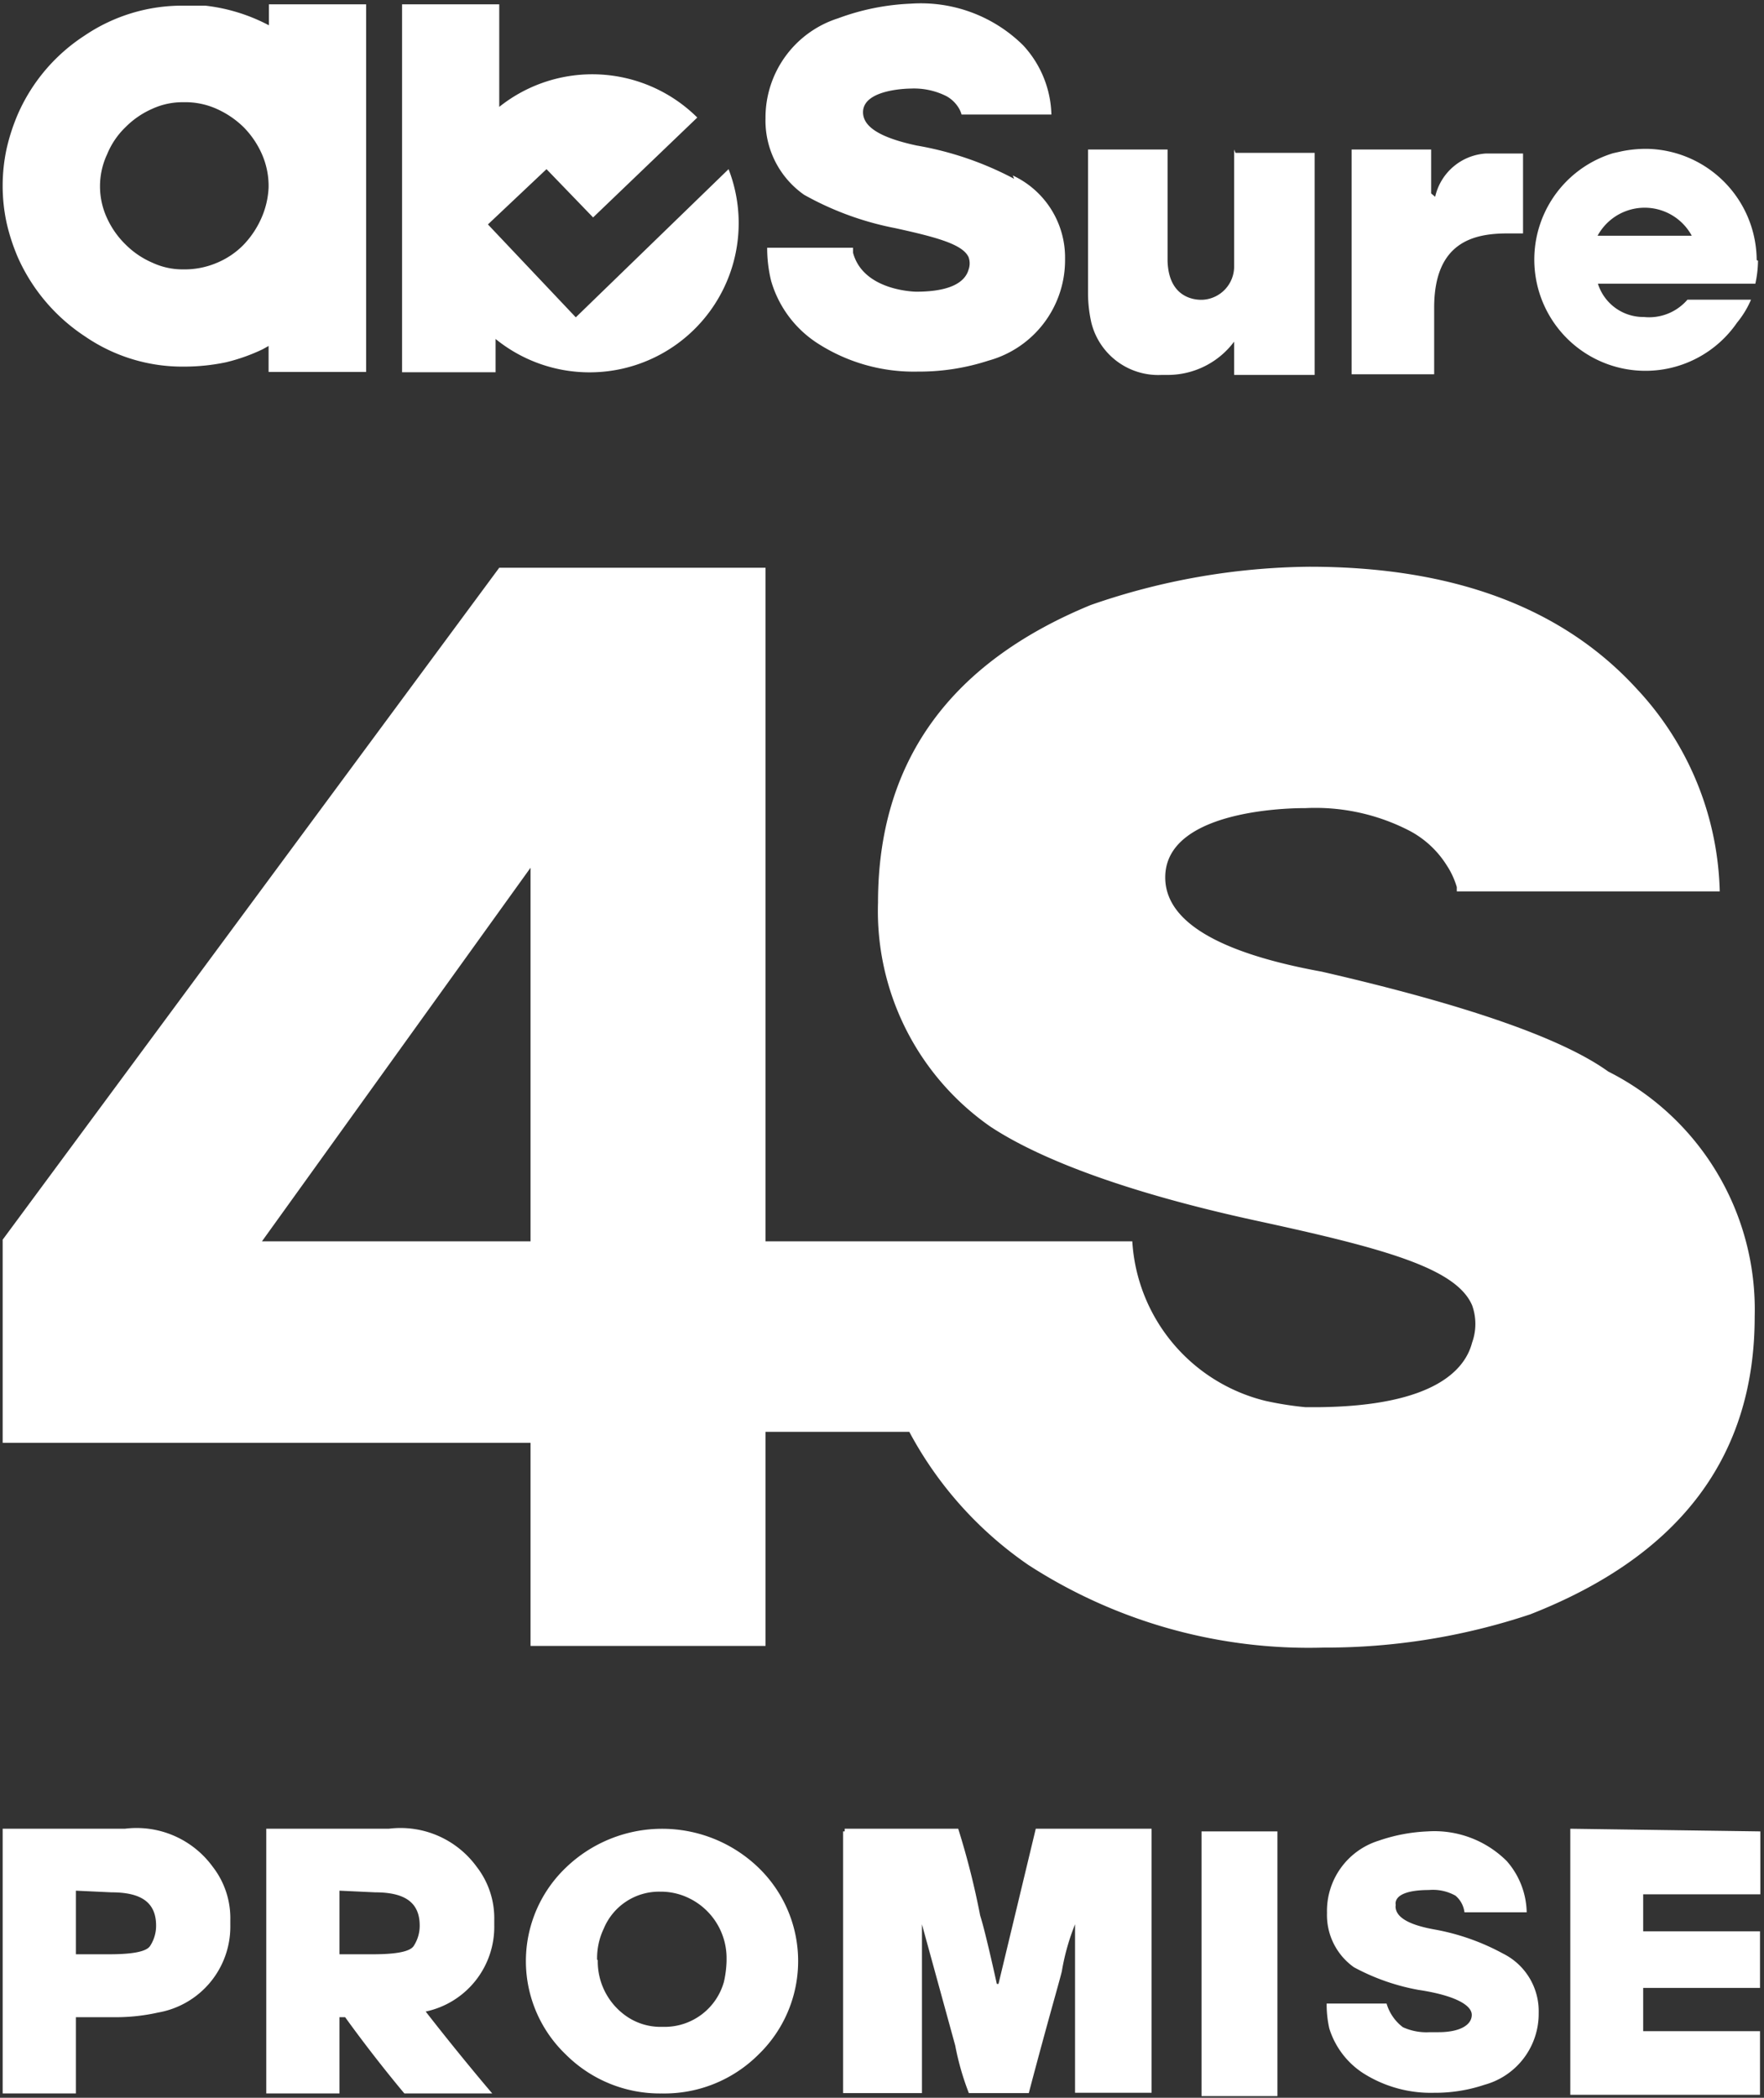 <svg id="bfcc01f0-8668-4fcc-b742-70b4b6ec72b0" data-name="Layer 1" xmlns="http://www.w3.org/2000/svg" viewBox="0 0 53 63"><rect x="0" y="0" width="53" height="63" fill="#333333" stroke="none"/><path d="M8.08.76h0A5.39,5.39,0,0,0,6.17.17l-.3,0H5.54a5.23,5.23,0,0,0-3,.9,5.39,5.39,0,0,0-2,2.35A6,6,0,0,0,.2,4.46,5.29,5.29,0,0,0,.2,6.7,6,6,0,0,0,.55,7.76a5.53,5.53,0,0,0,2,2.34,5.17,5.17,0,0,0,3,.91,6.12,6.12,0,0,0,1.24-.13,5.55,5.55,0,0,0,1.1-.39l.18-.1h0v.78H11V.13H8.08ZM7.84,6.58a2.77,2.77,0,0,1-.54.79,2.43,2.43,0,0,1-.8.53,2.48,2.48,0,0,1-1,.19,2.15,2.15,0,0,1-.92-.2,2.57,2.57,0,0,1-.8-.54,2.63,2.63,0,0,1-.56-.79,2.27,2.27,0,0,1,0-1.93,2.38,2.38,0,0,1,.55-.81,2.6,2.6,0,0,1,.8-.55,2.18,2.18,0,0,1,.94-.2,2.3,2.3,0,0,1,1,.2,2.77,2.77,0,0,1,.81.55,2.7,2.7,0,0,1,.55.81,2.38,2.38,0,0,1,.2,1A2.55,2.55,0,0,1,7.84,6.58ZM30.43,5.27A2.72,2.72,0,0,1,32,7.78a3.13,3.13,0,0,1-2.3,3.05,6.72,6.72,0,0,1-2.12.33,5.34,5.34,0,0,1-3-.84,3.33,3.33,0,0,1-1.41-1.88,4.1,4.1,0,0,1-.12-1h2.58s0,.13,0,.15c.31,1.16,1.9,1.17,1.9,1.17,1.18,0,1.49-.38,1.57-.66a.55.55,0,0,0,0-.38c-.18-.38-.93-.59-2.21-.87a9.14,9.14,0,0,1-2.73-1A2.72,2.72,0,0,1,23,3.55a3.13,3.13,0,0,1,2.18-3A7.09,7.09,0,0,1,27.37.11a4.37,4.37,0,0,1,3.37,1.25,3.18,3.18,0,0,1,.85,2.08h-2.7v0a.77.77,0,0,0-.08-.19l0,0a1,1,0,0,0-.37-.36,2.17,2.17,0,0,0-1.08-.23s-1.43,0-1.43.71h0c0,.45.54.77,1.61,1a9.76,9.76,0,0,1,2.93,1m6.65-.78H39.5v6.67H37.08v-1a2.49,2.49,0,0,1-2,1h-.18a2.07,2.07,0,0,1-2.11-1.57,4.08,4.08,0,0,1-.1-.87V4.49h2.39V7.84C35.12,9.13,36.17,9,36.17,9a1,1,0,0,0,.91-1V4.49Zm6,1.32a1.67,1.67,0,0,1,1.53-1.3h1.11v2.4H45.3c-1,0-2.21.24-2.21,2.23v2H40.61V4.49H43v0h0V5.81m9.78,2a3.36,3.36,0,0,0-3.29-3.34h-.07a3.73,3.73,0,0,0-.68.07l-.27.06a3.34,3.34,0,1,0,3.72,5.09h0v0h0A2.84,2.84,0,0,0,52.61,9H50.7a1.52,1.52,0,0,1-1.31.52,1.43,1.43,0,0,1-1.38-1h4.73A3.36,3.36,0,0,0,52.82,7.83ZM48,7.08a1.61,1.61,0,0,1,2.83,0Zm-26.11-2a4.48,4.48,0,0,1-7,5.1v1H12.08V.13H15V3.21a4.48,4.48,0,0,1,5.95.32l-3.13,3-1.4-1.45L14.66,6.74,17.3,9.53ZM3.75,54.92a2.83,2.83,0,0,1,2.64,1.14,2.52,2.52,0,0,1,.53,1.61v.14a2.62,2.62,0,0,1-2.17,2.63,5.8,5.8,0,0,1-1.29.14H2.28v2.29H.08V54.92ZM2.28,56.78v1.91h1c.71,0,1.12-.08,1.23-.25a1.11,1.11,0,0,0,.18-.61c0-.7-.45-1-1.34-1Zm8.09,3.8H10.2v2.29H8V54.92h3.68a2.83,2.83,0,0,1,2.64,1.14,2.52,2.52,0,0,1,.53,1.61v.14a2.6,2.6,0,0,1-2.06,2.6c1.09,1.4,2,2.46,2,2.46H12.15S11.3,61.87,10.37,60.58Zm-.17-3.8v1.91h1c.71,0,1.12-.08,1.23-.25a1.11,1.11,0,0,0,.18-.61c0-.7-.45-1-1.34-1Zm9.67,6.09A4,4,0,0,1,17,61.7a3.88,3.88,0,0,1,0-5.61,4.17,4.17,0,0,1,5.79,0,3.9,3.9,0,0,1,0,5.61,4,4,0,0,1-2.9,1.17m-1.93-4v0a2,2,0,0,0,.92,1.72,1.8,1.8,0,0,0,.94.28H20a1.85,1.85,0,0,0,1.75-1.35,3.19,3.19,0,0,0,.08-.63V58.8A2,2,0,0,0,20.69,57a1.92,1.92,0,0,0-.85-.19,1.8,1.8,0,0,0-1.7,1.11,2.06,2.06,0,0,0-.2.93m7.44-3.93h3.41a23.56,23.56,0,0,1,.66,2.61c.08.24.25.92.5,2.05H30l1.12-4.66H34.6v7.93H32.3V57.79a6.81,6.81,0,0,0-.39,1.37c0,.08-.37,1.31-1,3.7h-1.8a8.1,8.1,0,0,1-.41-1.43l-1-3.64h0v5.07H25.33V55a0,0,0,0,1,.05,0m10.72,0h2.28v7.95H36.1Zm6.79,0a3.08,3.08,0,0,1,2.38.89,2.4,2.4,0,0,1,.6,1.54H44a.77.77,0,0,0-.27-.5,1.39,1.39,0,0,0-.8-.17c-.62,0-1,.14-1,.41a.2.2,0,0,1,0,.08q0,.48,1.14.69a6.83,6.83,0,0,1,2.09.73,1.93,1.93,0,0,1,1.07,1.78,2.21,2.21,0,0,1-1.63,2.16,4.64,4.64,0,0,1-1.51.24,3.79,3.79,0,0,1-2.15-.6,2.48,2.48,0,0,1-1-1.33,3.25,3.25,0,0,1-.08-.75h1.8a1.38,1.38,0,0,0,.49.71,1.71,1.71,0,0,0,.81.15h.26c.65,0,1-.22,1-.52s-.53-.59-1.6-.75a6.51,6.51,0,0,1-1.94-.68,1.92,1.92,0,0,1-.81-1.63,2.21,2.21,0,0,1,1.55-2.17A5.13,5.13,0,0,1,42.89,55m10,0v1.89H49.37V58h3.51v1.7H49.37V61h3.51v1.91h-5.7V54.92ZM48.32,32.18c-1.39-1-4.26-2-8.61-3-3.13-.57-4.7-1.52-4.7-2.83h0c0-2.15,4.2-2.08,4.2-2.08a6.16,6.16,0,0,1,3.16.69,2.94,2.94,0,0,1,1.08,1l.07.11a2.48,2.48,0,0,1,.25.57s0,.08,0,.13h7.9a9.21,9.21,0,0,0-2.49-6.08c-2.24-2.45-5.53-3.67-9.84-3.67a20.5,20.5,0,0,0-6.57,1.15q-6.39,2.63-6.39,8.94a7.89,7.89,0,0,0,3.37,6.72c1.51,1,4.17,2,8,2.83s6,1.42,6.48,2.54a1.65,1.65,0,0,1,0,1.12c-.21.81-1.13,1.9-4.59,1.94h-.09l-.33,0a9.84,9.84,0,0,1-1.2-.19,5.26,5.26,0,0,1-4-4.79H23V17.05H15L.08,37.23v6.1H15.94v6.1H23V43h4.32a11.31,11.31,0,0,0,3.58,4,15.51,15.51,0,0,0,8.87,2.48,19.42,19.42,0,0,0,6.21-1q6.74-2.64,6.74-8.94A8,8,0,0,0,48.32,32.18ZM7.87,37.28l8.07-11.22V37.28Z" fill="#fff" fill-rule="evenodd"/></svg>